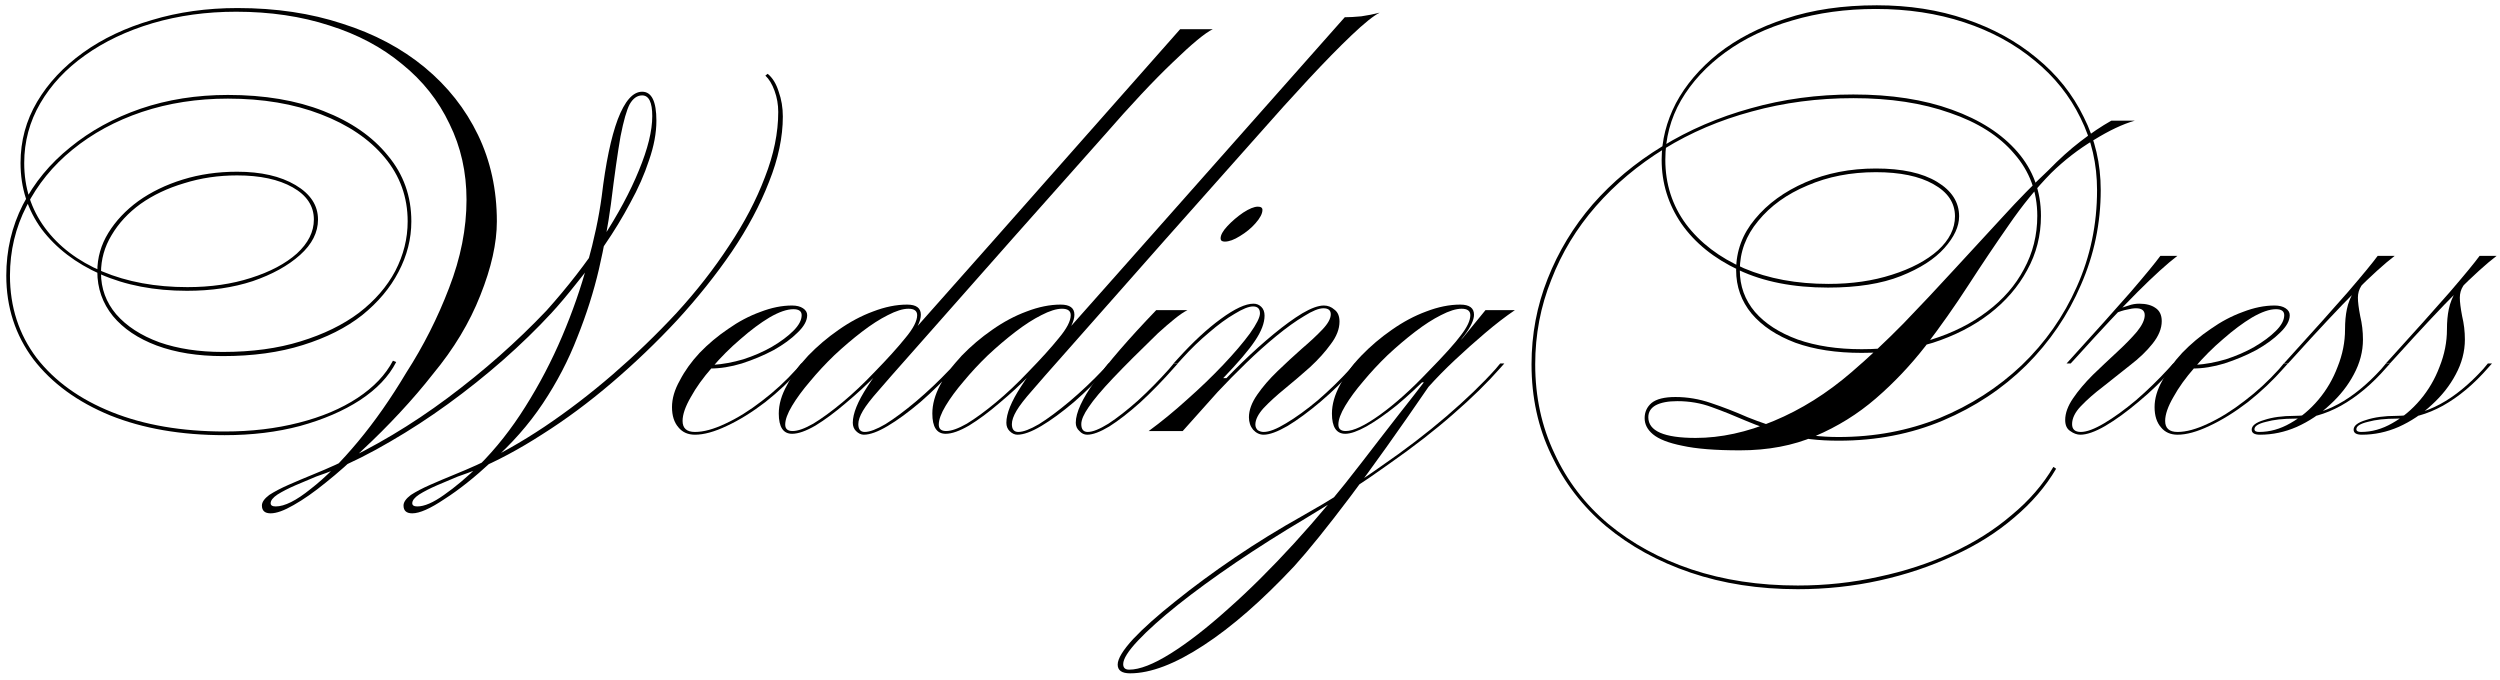 <svg width="261" height="71" viewBox="0 0 261 71" fill="none" xmlns="http://www.w3.org/2000/svg">
<path d="M51.296 48.216C49.536 49.848 47.904 51.144 46.4 52.104C44.928 53.096 43.808 53.592 43.04 53.592C42.432 53.592 42.128 53.32 42.128 52.776C42.128 52.424 42.384 52.056 42.896 51.672C43.44 51.32 44.112 50.968 44.912 50.616C45.712 50.264 46.544 49.912 47.408 49.56C48.272 49.208 49.056 48.872 49.76 48.552C52.064 47.496 54.416 46.168 56.816 44.568C59.248 42.936 61.632 41.112 63.968 39.096C66.336 37.048 68.56 34.904 70.64 32.664C72.72 30.392 74.544 28.056 76.112 25.656C77.712 23.256 78.96 20.872 79.856 18.504C80.784 16.136 81.248 13.864 81.248 11.688C81.248 10.92 81.12 10.184 80.864 9.48C80.608 8.776 80.288 8.248 79.904 7.896L80.144 7.704C80.656 8.12 81.04 8.744 81.296 9.576C81.584 10.376 81.728 11.24 81.728 12.168C81.728 14.312 81.248 16.584 80.288 18.984C79.36 21.384 78.064 23.816 76.4 26.28C74.736 28.712 72.832 31.096 70.688 33.432C68.544 35.736 66.272 37.912 63.872 39.96C61.472 42.008 59.056 43.8 56.624 45.336C54.192 46.904 51.856 48.152 49.616 49.08C49.136 49.272 48.528 49.496 47.792 49.752C47.088 50.04 46.368 50.344 45.632 50.664C44.896 50.984 44.272 51.304 43.76 51.624C43.28 51.944 43.04 52.248 43.04 52.536C43.04 52.76 43.216 52.872 43.568 52.872C44.304 52.872 45.232 52.472 46.352 51.672C47.504 50.872 48.72 49.848 50 48.6C51.792 46.808 53.408 44.76 54.848 42.456C56.32 40.12 57.6 37.672 58.688 35.112C59.776 32.552 60.656 30.024 61.328 27.528C62.032 25 62.528 22.664 62.816 20.52C63.232 17.032 63.792 14.344 64.496 12.456C65.232 10.536 66.08 9.576 67.04 9.576C68.032 9.576 68.528 10.584 68.528 12.6C68.528 13.88 68.272 15.256 67.76 16.728C67.28 18.2 66.624 19.688 65.792 21.192C64.992 22.696 64.096 24.168 63.104 25.608C62.144 27.048 61.168 28.376 60.176 29.592C59.216 30.808 58.352 31.832 57.584 32.664C56.048 34.328 54.352 35.976 52.496 37.608C50.672 39.208 48.768 40.728 46.784 42.168C44.8 43.608 42.784 44.92 40.736 46.104C38.72 47.288 36.752 48.28 34.832 49.08C34.352 49.272 33.744 49.496 33.008 49.752C32.304 50.04 31.584 50.344 30.848 50.664C30.112 50.984 29.488 51.304 28.976 51.624C28.496 51.944 28.256 52.248 28.256 52.536C28.256 52.76 28.432 52.872 28.784 52.872C29.712 52.872 30.928 52.264 32.432 51.048C33.968 49.864 35.616 48.216 37.376 46.104C39.136 43.992 40.816 41.592 42.416 38.904C44.208 36.12 45.696 33.176 46.88 30.072C48.096 26.936 48.704 23.864 48.704 20.856C48.704 17.976 48.112 15.336 46.928 12.936C45.776 10.504 44.128 8.424 41.984 6.696C39.872 4.936 37.344 3.592 34.4 2.664C31.456 1.704 28.208 1.224 24.656 1.224C21.552 1.224 18.64 1.624 15.92 2.424C13.232 3.224 10.88 4.344 8.864 5.784C6.88 7.192 5.328 8.856 4.208 10.776C3.088 12.696 2.528 14.776 2.528 17.016C2.528 19.576 3.248 21.832 4.688 23.784C6.128 25.736 8.128 27.256 10.688 28.344C13.28 29.432 16.24 29.976 19.568 29.976C22 29.976 24.208 29.656 26.192 29.016C28.208 28.376 29.808 27.528 30.992 26.472C32.176 25.384 32.768 24.2 32.768 22.92C32.768 21.512 32.032 20.392 30.56 19.56C29.088 18.728 27.152 18.312 24.752 18.312C22.8 18.312 20.96 18.584 19.232 19.128C17.504 19.64 15.984 20.36 14.672 21.288C13.392 22.216 12.384 23.304 11.648 24.552C10.912 25.768 10.544 27.08 10.544 28.488C10.544 30.12 11.072 31.56 12.128 32.808C13.216 34.056 14.72 35.032 16.64 35.736C18.56 36.408 20.768 36.744 23.264 36.744C26.304 36.744 29.008 36.376 31.376 35.64C33.776 34.904 35.808 33.912 37.472 32.664C39.136 31.384 40.4 29.928 41.264 28.296C42.128 26.632 42.56 24.904 42.56 23.112C42.56 20.584 41.76 18.36 40.16 16.44C38.56 14.52 36.336 13.016 33.488 11.928C30.672 10.84 27.44 10.296 23.792 10.296C20.592 10.296 17.6 10.76 14.816 11.688C12.064 12.616 9.648 13.928 7.568 15.624C5.52 17.288 3.92 19.256 2.768 21.528C1.616 23.768 1.04 26.184 1.04 28.776C1.04 32.04 1.968 34.904 3.824 37.368C5.712 39.8 8.336 41.688 11.696 43.032C15.056 44.376 18.976 45.048 23.456 45.048C26.24 45.048 28.816 44.744 31.184 44.136C33.584 43.528 35.632 42.664 37.328 41.544C39.024 40.424 40.256 39.128 41.024 37.656L41.36 37.8C40.592 39.304 39.328 40.632 37.568 41.784C35.84 42.904 33.76 43.8 31.328 44.472C28.928 45.112 26.304 45.432 23.456 45.432C18.912 45.432 14.928 44.744 11.504 43.368C8.08 41.96 5.408 40.008 3.488 37.512C1.6 34.984 0.656 32.072 0.656 28.776C0.656 26.12 1.232 23.656 2.384 21.384C3.568 19.08 5.216 17.08 7.328 15.384C9.44 13.656 11.888 12.312 14.672 11.352C17.488 10.392 20.528 9.912 23.792 9.912C27.6 9.912 30.928 10.472 33.776 11.592C36.656 12.712 38.896 14.264 40.496 16.248C42.128 18.2 42.944 20.488 42.944 23.112C42.944 24.936 42.496 26.696 41.6 28.392C40.736 30.056 39.472 31.56 37.808 32.904C36.144 34.216 34.08 35.256 31.616 36.024C29.184 36.792 26.4 37.176 23.264 37.176C20.64 37.176 18.336 36.808 16.352 36.072C14.4 35.336 12.88 34.312 11.792 33C10.704 31.656 10.16 30.104 10.16 28.344C10.16 26.904 10.544 25.56 11.312 24.312C12.08 23.064 13.12 21.96 14.432 21C15.776 20.04 17.328 19.288 19.088 18.744C20.848 18.2 22.736 17.928 24.752 17.928C27.248 17.928 29.28 18.392 30.848 19.32C32.416 20.248 33.2 21.448 33.2 22.92C33.2 24.264 32.576 25.496 31.328 26.616C30.08 27.736 28.432 28.648 26.384 29.352C24.336 30.024 22.048 30.36 19.52 30.36C16.128 30.36 13.12 29.784 10.496 28.632C7.904 27.48 5.856 25.912 4.352 23.928C2.88 21.912 2.144 19.608 2.144 17.016C2.144 14.712 2.72 12.584 3.872 10.632C5.024 8.68 6.624 6.968 8.672 5.496C10.72 4.024 13.12 2.888 15.872 2.088C18.624 1.256 21.6 0.84 24.8 0.84C28.8 0.84 32.448 1.384 35.744 2.472C39.072 3.528 41.936 5.048 44.336 7.032C46.736 9.016 48.592 11.368 49.904 14.088C51.216 16.808 51.872 19.816 51.872 23.112C51.872 25.384 51.296 27.96 50.144 30.84C49.024 33.688 47.376 36.424 45.2 39.048C44.176 40.36 43.024 41.704 41.744 43.08C40.496 44.424 39.2 45.72 37.856 46.968C36.544 48.248 35.264 49.384 34.016 50.376C32.8 51.368 31.68 52.152 30.656 52.728C29.664 53.304 28.864 53.592 28.256 53.592C27.648 53.592 27.344 53.32 27.344 52.776C27.344 52.424 27.6 52.056 28.112 51.672C28.656 51.32 29.328 50.968 30.128 50.616C30.928 50.264 31.76 49.912 32.624 49.56C33.488 49.208 34.272 48.872 34.976 48.552C39.04 46.696 42.96 44.36 46.736 41.544C50.512 38.728 53.952 35.688 57.056 32.424C59.264 29.96 61.2 27.464 62.864 24.936C64.528 22.376 65.808 19.992 66.704 17.784C67.632 15.544 68.096 13.656 68.096 12.12C68.096 10.68 67.744 9.96 67.04 9.96C66.528 9.96 66.096 10.264 65.744 10.872C65.424 11.48 65.104 12.6 64.784 14.232C64.496 15.864 64.16 18.232 63.776 21.336C63.488 23.48 63.072 25.736 62.528 28.104C61.984 30.44 61.232 32.808 60.272 35.208C59.344 37.608 58.144 39.912 56.672 42.12C55.2 44.328 53.408 46.36 51.296 48.216Z" fill="black"/>
<path d="M72.557 45.096C73.453 45.096 74.509 44.808 75.725 44.232C76.973 43.656 78.237 42.872 79.517 41.88C80.829 40.888 82.045 39.768 83.165 38.52L83.645 37.944H84.077L83.693 38.376C82.541 39.688 81.277 40.888 79.901 41.976C78.525 43.032 77.181 43.864 75.869 44.472C74.589 45.08 73.485 45.384 72.557 45.384C71.821 45.384 71.245 45.128 70.829 44.616C70.381 44.104 70.157 43.4 70.157 42.504C70.157 41.608 70.429 40.68 70.973 39.72C71.485 38.728 72.173 37.768 73.037 36.84C73.933 35.912 74.925 35.08 76.013 34.344C77.101 33.576 78.221 32.984 79.373 32.568C80.525 32.12 81.629 31.896 82.685 31.896C83.165 31.896 83.549 31.992 83.837 32.184C84.125 32.376 84.269 32.616 84.269 32.904C84.269 33.48 83.933 34.088 83.261 34.728C82.621 35.368 81.789 35.976 80.765 36.552C79.741 37.096 78.637 37.56 77.453 37.944C76.301 38.296 75.197 38.472 74.141 38.472L74.477 38.088C75.469 38.024 76.509 37.832 77.597 37.512C78.685 37.16 79.677 36.728 80.573 36.216C81.501 35.672 82.253 35.112 82.829 34.536C83.405 33.96 83.693 33.416 83.693 32.904C83.693 32.488 83.405 32.28 82.829 32.28C82.157 32.28 81.325 32.568 80.333 33.144C79.373 33.72 78.365 34.472 77.309 35.4C76.253 36.296 75.261 37.288 74.333 38.376C73.405 39.432 72.669 40.456 72.125 41.448C71.549 42.44 71.261 43.272 71.261 43.944C71.261 44.712 71.693 45.096 72.557 45.096Z" fill="black"/>
<path d="M105.688 24.936H103.864L123.208 3.048H126.616C125.816 3.432 124.424 4.584 122.44 6.504C120.456 8.392 118.056 10.952 115.24 14.184L105.688 24.936ZM82.696 45.288C81.768 45.288 81.304 44.584 81.304 43.176C81.304 42.216 81.592 41.224 82.168 40.2C82.712 39.144 83.448 38.12 84.376 37.128C85.336 36.136 86.392 35.24 87.544 34.44C88.728 33.608 89.928 32.968 91.144 32.52C92.392 32.04 93.576 31.8 94.696 31.8C95.656 31.8 96.136 32.152 96.136 32.856C96.136 33.528 95.704 34.392 94.84 35.448C93.976 36.472 92.888 37.672 91.576 39.048C90.552 40.104 89.464 41.112 88.312 42.072C87.192 43.032 86.136 43.816 85.144 44.424C84.152 45 83.336 45.288 82.696 45.288ZM82.744 45C83.288 45 84.008 44.744 84.904 44.232C85.8 43.688 86.808 42.952 87.928 42.024C89.048 41.096 90.184 40.024 91.336 38.808C92.648 37.464 93.704 36.296 94.504 35.304C95.336 34.312 95.752 33.512 95.752 32.904C95.752 32.456 95.448 32.232 94.84 32.232C94.264 32.232 93.544 32.456 92.68 32.904C91.848 33.32 90.952 33.896 89.992 34.632C89.032 35.368 88.072 36.184 87.112 37.08C86.184 37.976 85.336 38.888 84.568 39.816C83.8 40.712 83.176 41.56 82.696 42.36C82.216 43.16 81.976 43.816 81.976 44.328C81.976 44.776 82.232 45 82.744 45ZM94.792 37.272C93.512 38.712 92.488 39.88 91.72 40.776C90.952 41.64 90.408 42.344 90.088 42.888C89.768 43.432 89.608 43.896 89.608 44.28C89.608 44.824 89.832 45.096 90.28 45.096C90.792 45.096 91.512 44.824 92.44 44.28C93.368 43.704 94.424 42.92 95.608 41.928C96.824 40.904 98.024 39.768 99.208 38.52L99.688 37.944H100.12L99.736 38.376C98.552 39.688 97.336 40.888 96.088 41.976C94.84 43.032 93.704 43.864 92.68 44.472C91.656 45.08 90.824 45.384 90.184 45.384C89.896 45.384 89.624 45.256 89.368 45C89.144 44.776 89.032 44.488 89.032 44.136C89.032 43.176 89.544 41.912 90.568 40.344C91.592 38.744 93.016 37 94.84 35.112L103.864 24.936H105.688L94.792 37.272ZM98.728 45.288C97.8 45.288 97.336 44.584 97.336 43.176C97.336 42.216 97.608 41.224 98.152 40.2C98.728 39.144 99.48 38.12 100.408 37.128C101.368 36.136 102.424 35.24 103.576 34.44C104.76 33.608 105.96 32.968 107.176 32.52C108.424 32.04 109.608 31.8 110.728 31.8C111.688 31.8 112.168 32.152 112.168 32.856C112.168 33.528 111.736 34.392 110.872 35.448C110.008 36.472 108.92 37.672 107.608 39.048C106.584 40.104 105.496 41.112 104.344 42.072C103.224 43.032 102.168 43.816 101.176 44.424C100.184 45 99.368 45.288 98.728 45.288ZM98.776 45C99.32 45 100.04 44.744 100.936 44.232C101.832 43.688 102.84 42.952 103.96 42.024C105.08 41.096 106.216 40.024 107.368 38.808C108.68 37.464 109.736 36.296 110.536 35.304C111.368 34.312 111.784 33.512 111.784 32.904C111.784 32.456 111.48 32.232 110.872 32.232C110.296 32.232 109.576 32.456 108.712 32.904C107.88 33.32 106.984 33.896 106.024 34.632C105.064 35.368 104.104 36.184 103.144 37.08C102.216 37.976 101.368 38.888 100.6 39.816C99.832 40.712 99.208 41.56 98.728 42.36C98.248 43.16 98.008 43.816 98.008 44.328C98.008 44.776 98.264 45 98.776 45ZM110.824 37.272C109.544 38.712 108.52 39.88 107.752 40.776C106.984 41.64 106.44 42.344 106.12 42.888C105.8 43.432 105.64 43.896 105.64 44.28C105.64 44.824 105.864 45.096 106.312 45.096C106.824 45.096 107.544 44.824 108.472 44.28C109.4 43.704 110.456 42.92 111.64 41.928C112.856 40.904 114.056 39.768 115.24 38.52L115.72 37.944H116.152L115.768 38.376C114.584 39.688 113.368 40.888 112.12 41.976C110.872 43.032 109.736 43.864 108.712 44.472C107.688 45.08 106.856 45.384 106.216 45.384C105.928 45.384 105.656 45.256 105.4 45C105.176 44.776 105.064 44.488 105.064 44.136C105.064 43.176 105.576 41.912 106.6 40.344C107.624 38.744 109.048 37 110.872 35.112L119.896 24.936H121.72L110.824 37.272ZM131.272 14.184L121.72 24.936H119.896L140.392 1.8C140.872 1.8 141.448 1.768 142.12 1.704C142.792 1.608 143.432 1.48 144.04 1.32C143.4 1.64 142.424 2.424 141.112 3.672C139.8 4.92 138.296 6.456 136.6 8.28C134.904 10.104 133.128 12.072 131.272 14.184Z" fill="black"/>
<path d="M113.511 45.384C113.191 45.384 112.919 45.256 112.695 45C112.439 44.776 112.311 44.488 112.311 44.136C112.311 43.08 112.983 41.624 114.327 39.768C115.639 37.912 117.767 35.448 120.711 32.376H123.975C123.591 32.568 123.143 32.872 122.631 33.288C122.151 33.672 121.575 34.168 120.903 34.776C118.951 36.664 117.383 38.232 116.199 39.48C115.015 40.728 114.167 41.736 113.655 42.504C113.143 43.24 112.887 43.832 112.887 44.28C112.887 44.824 113.111 45.096 113.559 45.096C114.071 45.096 114.791 44.808 115.719 44.232C116.647 43.624 117.671 42.824 118.791 41.832C119.911 40.808 120.999 39.704 122.055 38.52L122.535 37.944H122.967L122.583 38.376C121.399 39.72 120.215 40.936 119.031 42.024C117.847 43.08 116.775 43.912 115.815 44.52C114.855 45.096 114.087 45.384 113.511 45.384ZM131.319 21.576C131.639 21.576 131.799 21.688 131.799 21.912C131.799 22.296 131.559 22.76 131.079 23.304C130.631 23.816 130.087 24.264 129.447 24.648C128.839 25.032 128.311 25.224 127.863 25.224C127.575 25.224 127.431 25.112 127.431 24.888C127.431 24.536 127.671 24.104 128.151 23.592C128.631 23.08 129.175 22.616 129.783 22.2C130.423 21.784 130.935 21.576 131.319 21.576Z" fill="black"/>
<path d="M122.948 37.944H122.516L122.996 37.416C124.564 35.688 126.052 34.312 127.46 33.288C128.9 32.232 130.036 31.704 130.868 31.704C131.188 31.704 131.46 31.816 131.684 32.04C131.908 32.264 132.02 32.568 132.02 32.952C132.02 33.72 131.684 34.6 131.012 35.592C130.372 36.552 129.268 37.848 127.7 39.48H128.228L127.124 40.92L123.476 45H119.924C121.236 44.04 122.564 42.952 123.908 41.736C125.284 40.52 126.548 39.304 127.7 38.088C128.852 36.872 129.78 35.784 130.484 34.824C131.188 33.832 131.54 33.128 131.54 32.712C131.54 32.232 131.3 31.992 130.82 31.992C130.372 31.992 129.732 32.248 128.9 32.76C128.068 33.24 127.172 33.896 126.212 34.728C125.252 35.528 124.324 36.424 123.428 37.416L122.948 37.944ZM131.924 45.384C131.508 45.384 131.14 45.208 130.82 44.856C130.532 44.504 130.388 44.072 130.388 43.56C130.388 42.824 130.676 42.04 131.252 41.208C131.828 40.376 132.532 39.56 133.364 38.76C134.228 37.928 135.076 37.144 135.908 36.408C136.772 35.672 137.492 35 138.068 34.392C138.644 33.784 138.932 33.256 138.932 32.808C138.932 32.392 138.676 32.184 138.164 32.184C137.684 32.184 137.012 32.456 136.148 33C135.284 33.512 134.324 34.2 133.268 35.064C132.212 35.928 131.156 36.872 130.1 37.896C129.044 38.92 128.052 39.928 127.124 40.92H126.692C127.62 39.896 128.628 38.856 129.716 37.8C130.804 36.744 131.892 35.768 132.98 34.872C134.068 33.976 135.06 33.256 135.956 32.712C136.884 32.168 137.636 31.896 138.212 31.896C138.628 31.896 138.996 32.04 139.316 32.328C139.668 32.584 139.844 33 139.844 33.576C139.844 34.344 139.54 35.128 138.932 35.928C138.356 36.728 137.636 37.528 136.772 38.328C135.908 39.096 135.028 39.848 134.132 40.584C133.268 41.288 132.532 41.96 131.924 42.6C131.348 43.24 131.06 43.816 131.06 44.328C131.06 44.552 131.14 44.744 131.3 44.904C131.492 45.032 131.7 45.096 131.924 45.096C132.5 45.096 133.284 44.792 134.276 44.184C135.3 43.576 136.404 42.776 137.588 41.784C138.772 40.76 139.892 39.672 140.948 38.52L141.428 37.944H141.86L141.476 38.376C140.324 39.688 139.124 40.872 137.876 41.928C136.628 42.984 135.476 43.832 134.42 44.472C133.364 45.08 132.532 45.384 131.924 45.384Z" fill="black"/>
<path d="M140.446 45.288C139.518 45.288 139.054 44.584 139.054 43.176C139.054 42.216 139.342 41.208 139.918 40.152C140.462 39.096 141.198 38.088 142.126 37.128C143.086 36.136 144.142 35.24 145.294 34.44C146.478 33.608 147.678 32.968 148.894 32.52C150.142 32.04 151.326 31.8 152.446 31.8C153.406 31.8 153.886 32.152 153.886 32.856C153.886 33.4 153.55 34.12 152.878 35.016C152.238 35.88 151.054 37.224 149.326 39.048C148.142 40.264 146.974 41.352 145.822 42.312C144.67 43.24 143.614 43.976 142.654 44.52C141.726 45.032 140.99 45.288 140.446 45.288ZM140.494 45C141.294 45 142.478 44.44 144.046 43.32C145.646 42.168 147.326 40.664 149.086 38.808C150.782 37.08 151.934 35.8 152.542 34.968C153.182 34.136 153.502 33.448 153.502 32.904C153.502 32.456 153.198 32.232 152.59 32.232C152.014 32.232 151.294 32.456 150.43 32.904C149.598 33.32 148.702 33.896 147.742 34.632C146.782 35.368 145.822 36.184 144.862 37.08C143.934 37.976 143.086 38.888 142.318 39.816C141.55 40.712 140.926 41.56 140.446 42.36C139.966 43.16 139.726 43.816 139.726 44.328C139.726 44.776 139.982 45 140.494 45ZM156.67 38.376C155.294 39.944 153.646 41.56 151.726 43.224C149.838 44.888 147.614 46.616 145.054 48.408C142.526 50.232 139.582 52.152 136.222 54.168C133.694 55.672 131.294 57.192 129.022 58.728C126.718 60.296 124.702 61.768 122.974 63.144C121.214 64.552 119.822 65.8 118.798 66.888C117.774 67.976 117.262 68.792 117.262 69.336C117.262 69.72 117.47 69.912 117.886 69.912C118.974 69.912 120.414 69.352 122.206 68.232C123.998 67.112 125.998 65.56 128.206 63.576C130.414 61.624 132.718 59.336 135.118 56.712C137.518 54.088 139.87 51.272 142.174 48.264C142.75 47.528 143.342 46.76 143.95 45.96C144.558 45.16 145.278 44.232 146.11 43.176C146.974 42.088 147.982 40.792 149.134 39.288L149.278 39.912H148.174L152.734 35.256L155.086 32.376H158.158C157.166 33.048 156.126 33.848 155.038 34.776C153.982 35.672 152.942 36.6 151.918 37.56C150.894 38.52 149.966 39.464 149.134 40.392C145.998 44.968 143.262 48.808 140.926 51.912C138.558 55.048 136.622 57.448 135.118 59.112C131.758 62.696 128.606 65.448 125.662 67.368C122.686 69.32 120.126 70.296 117.982 70.296C117.118 70.296 116.686 69.992 116.686 69.384C116.686 68.776 117.23 67.88 118.318 66.696C119.406 65.544 120.878 64.232 122.734 62.76C124.558 61.288 126.622 59.768 128.926 58.2C131.198 56.664 133.534 55.224 135.934 53.88C138.846 52.248 141.566 50.536 144.094 48.744C146.654 46.984 148.958 45.224 151.006 43.464C153.054 41.704 154.766 40.056 156.142 38.52L156.622 37.944H157.054L156.67 38.376Z" fill="black"/>
<path d="M195.844 17.592C198.564 17.592 200.692 18.056 202.228 18.984C203.764 19.912 204.532 21.112 204.532 22.584C204.532 23.64 204.02 24.744 202.996 25.896C201.972 27.048 200.452 28.024 198.436 28.824C196.42 29.624 193.892 30.024 190.852 30.024C187.236 30.024 184.132 29.416 181.54 28.2C178.948 26.984 176.948 25.368 175.54 23.352C174.164 21.336 173.476 19.112 173.476 16.68C173.476 14.664 173.972 12.696 174.964 10.776C175.988 8.856 177.46 7.128 179.38 5.592C181.332 4.056 183.684 2.84 186.436 1.944C189.22 1.016 192.388 0.552 195.94 0.552C199.3 0.552 202.388 1.032 205.204 1.992C208.052 2.952 210.532 4.312 212.644 6.072C214.756 7.8 216.388 9.848 217.54 12.216C218.724 14.552 219.316 17.096 219.316 19.848C219.316 23.304 218.628 26.6 217.252 29.736C215.908 32.872 214.004 35.672 211.54 38.136C209.076 40.568 206.18 42.488 202.852 43.896C199.524 45.304 195.892 46.008 191.956 46.008C189.876 46.008 188.068 45.8 186.532 45.384C184.996 44.968 183.588 44.488 182.308 43.944C181.06 43.4 179.86 42.92 178.708 42.504C177.588 42.088 176.388 41.88 175.108 41.88C174.148 41.88 173.396 42.024 172.852 42.312C172.34 42.6 172.084 43.016 172.084 43.56C172.084 45 173.732 45.72 177.028 45.72C179.652 45.72 182.372 45.128 185.188 43.944C188.036 42.76 190.74 41.064 193.3 38.856C195.124 37.288 196.932 35.592 198.724 33.768C200.516 31.912 202.276 30.04 204.004 28.152C205.764 26.232 207.46 24.392 209.092 22.632C210.724 20.84 212.308 19.224 213.844 17.784C214.996 16.6 216.116 15.592 217.204 14.76C218.324 13.896 219.396 13.176 220.42 12.6H222.868C221.62 12.952 220.196 13.624 218.596 14.616C216.996 15.576 215.508 16.728 214.132 18.072C212.596 19.64 211.124 21.448 209.716 23.496C208.308 25.512 206.9 27.608 205.492 29.784C204.084 31.96 202.596 34.072 201.028 36.12C199.46 38.136 197.732 39.96 195.844 41.592C193.956 43.224 191.844 44.536 189.508 45.528C187.204 46.52 184.58 47.016 181.636 47.016C179.076 47.016 177.076 46.856 175.636 46.536C174.196 46.248 173.172 45.848 172.564 45.336C171.988 44.856 171.7 44.296 171.7 43.656C171.7 43.016 171.94 42.488 172.42 42.072C172.932 41.656 173.764 41.448 174.916 41.448C176.164 41.448 177.396 41.656 178.612 42.072C179.86 42.488 181.14 42.984 182.452 43.56C183.796 44.104 185.236 44.584 186.772 45C188.34 45.416 190.068 45.624 191.956 45.624C195.7 45.624 199.204 44.968 202.468 43.656C205.732 42.312 208.596 40.472 211.06 38.136C213.524 35.768 215.444 33.032 216.82 29.928C218.228 26.792 218.932 23.432 218.932 19.848C218.932 17.128 218.356 14.616 217.204 12.312C216.084 10.008 214.484 8.008 212.404 6.312C210.324 4.584 207.876 3.256 205.06 2.328C202.244 1.4 199.172 0.936 195.844 0.936C192.708 0.936 189.796 1.336 187.108 2.136C184.452 2.904 182.132 4.008 180.148 5.448C178.164 6.888 176.612 8.568 175.492 10.488C174.404 12.376 173.86 14.44 173.86 16.68C173.86 19.208 174.58 21.448 176.02 23.4C177.492 25.352 179.508 26.888 182.068 28.008C184.628 29.096 187.572 29.64 190.9 29.64C193.332 29.64 195.54 29.32 197.524 28.68C199.54 28.04 201.14 27.192 202.324 26.136C203.508 25.048 204.1 23.864 204.1 22.584C204.1 21.176 203.348 20.056 201.844 19.224C200.372 18.392 198.372 17.976 195.844 17.976C193.22 17.976 190.836 18.44 188.692 19.368C186.548 20.264 184.836 21.496 183.556 23.064C182.276 24.6 181.636 26.312 181.636 28.2C181.636 29.864 182.164 31.32 183.22 32.568C184.276 33.784 185.764 34.744 187.684 35.448C189.604 36.12 191.828 36.456 194.356 36.456C196.98 36.456 199.412 36.12 201.652 35.448C203.892 34.744 205.828 33.768 207.46 32.52C209.124 31.272 210.404 29.8 211.3 28.104C212.228 26.408 212.692 24.552 212.692 22.536C212.692 20.04 211.892 17.88 210.292 16.056C208.724 14.2 206.484 12.776 203.572 11.784C200.692 10.76 197.332 10.248 193.492 10.248C189.78 10.248 186.244 10.712 182.884 11.64C179.556 12.536 176.516 13.832 173.764 15.528C171.012 17.224 168.628 19.224 166.612 21.528C164.596 23.832 163.044 26.392 161.956 29.208C160.836 31.992 160.276 34.936 160.276 38.04C160.276 41.432 160.948 44.536 162.292 47.352C163.604 50.2 165.476 52.648 167.908 54.696C170.372 56.744 173.268 58.328 176.596 59.448C179.956 60.568 183.652 61.128 187.684 61.128C190.596 61.128 193.412 60.824 196.132 60.216C198.852 59.64 201.396 58.808 203.764 57.72C206.132 56.632 208.212 55.32 210.004 53.784C211.828 52.28 213.284 50.6 214.372 48.744L214.66 48.936C213.572 50.792 212.116 52.488 210.292 54.024C208.468 55.592 206.356 56.92 203.956 58.008C201.556 59.128 198.98 59.992 196.228 60.6C193.476 61.208 190.628 61.512 187.684 61.512C183.62 61.512 179.892 60.936 176.5 59.784C173.108 58.632 170.164 57.016 167.668 54.936C165.204 52.856 163.3 50.376 161.956 47.496C160.58 44.648 159.892 41.496 159.892 38.04C159.892 34.904 160.452 31.928 161.572 29.112C162.692 26.264 164.26 23.672 166.276 21.336C168.324 19 170.74 16.984 173.524 15.288C176.34 13.56 179.428 12.232 182.788 11.304C186.18 10.344 189.748 9.864 193.492 9.864C197.428 9.864 200.852 10.392 203.764 11.448C206.708 12.504 208.996 13.976 210.628 15.864C212.26 17.752 213.076 19.976 213.076 22.536C213.076 24.584 212.596 26.472 211.636 28.2C210.708 29.928 209.396 31.448 207.7 32.76C206.036 34.04 204.068 35.048 201.796 35.784C199.524 36.488 197.044 36.84 194.356 36.84C191.7 36.84 189.396 36.488 187.444 35.784C185.492 35.048 183.972 34.04 182.884 32.76C181.796 31.448 181.252 29.928 181.252 28.2C181.252 26.216 181.908 24.44 183.22 22.872C184.532 21.272 186.292 19.992 188.5 19.032C190.708 18.072 193.156 17.592 195.844 17.592Z" fill="black"/>
<path d="M216.182 37.944H215.75L216.23 37.416C218.79 34.6 220.854 32.296 222.422 30.504C223.99 28.68 225.03 27.416 225.542 26.712H227.318C226.23 27.544 224.854 28.792 223.19 30.456C221.558 32.088 219.398 34.392 216.71 37.368L216.182 37.944ZM217.238 45.096C217.846 45.096 218.662 44.792 219.686 44.184C220.71 43.576 221.814 42.776 222.998 41.784C224.182 40.76 225.302 39.672 226.358 38.52L226.886 37.944H227.27L226.934 38.376C225.782 39.688 224.566 40.872 223.286 41.928C222.038 42.984 220.87 43.832 219.782 44.472C218.726 45.08 217.862 45.384 217.19 45.384C216.838 45.384 216.486 45.256 216.134 45C215.782 44.776 215.606 44.392 215.606 43.848C215.606 43.144 215.878 42.392 216.422 41.592C216.966 40.792 217.654 39.976 218.486 39.144C219.35 38.312 220.198 37.512 221.03 36.744C221.862 35.976 222.55 35.272 223.094 34.632C223.638 33.96 223.91 33.384 223.91 32.904C223.91 32.424 223.606 32.184 222.998 32.184C222.742 32.184 222.422 32.232 222.038 32.328C221.686 32.392 221.286 32.52 220.838 32.712L221.174 32.28C221.526 32.12 221.878 31.992 222.23 31.896C222.582 31.768 222.95 31.704 223.334 31.704C224.038 31.704 224.598 31.848 225.014 32.136C225.462 32.424 225.686 32.888 225.686 33.528C225.686 34.296 225.366 35.08 224.726 35.88C224.118 36.648 223.334 37.4 222.374 38.136C221.446 38.872 220.518 39.608 219.59 40.344C218.662 41.048 217.878 41.736 217.238 42.408C216.63 43.048 216.326 43.672 216.326 44.28C216.326 44.824 216.63 45.096 217.238 45.096Z" fill="black"/>
<path d="M227.338 45.096C228.234 45.096 229.29 44.808 230.506 44.232C231.754 43.656 233.018 42.872 234.298 41.88C235.61 40.888 236.826 39.768 237.946 38.52L238.426 37.944H238.858L238.474 38.376C237.322 39.688 236.058 40.888 234.682 41.976C233.306 43.032 231.962 43.864 230.65 44.472C229.37 45.08 228.266 45.384 227.338 45.384C226.602 45.384 226.026 45.128 225.61 44.616C225.162 44.104 224.938 43.4 224.938 42.504C224.938 41.608 225.21 40.68 225.754 39.72C226.266 38.728 226.954 37.768 227.818 36.84C228.714 35.912 229.706 35.08 230.794 34.344C231.882 33.576 233.002 32.984 234.154 32.568C235.306 32.12 236.41 31.896 237.466 31.896C237.946 31.896 238.33 31.992 238.618 32.184C238.906 32.376 239.05 32.616 239.05 32.904C239.05 33.48 238.714 34.088 238.042 34.728C237.402 35.368 236.57 35.976 235.546 36.552C234.522 37.096 233.418 37.56 232.234 37.944C231.082 38.296 229.978 38.472 228.922 38.472L229.258 38.088C230.25 38.024 231.29 37.832 232.378 37.512C233.466 37.16 234.458 36.728 235.354 36.216C236.282 35.672 237.034 35.112 237.61 34.536C238.186 33.96 238.474 33.416 238.474 32.904C238.474 32.488 238.186 32.28 237.61 32.28C236.938 32.28 236.106 32.568 235.114 33.144C234.154 33.72 233.146 34.472 232.09 35.4C231.034 36.296 230.042 37.288 229.114 38.376C228.186 39.432 227.45 40.456 226.906 41.448C226.33 42.44 226.042 43.272 226.042 43.944C226.042 44.712 226.474 45.096 227.338 45.096Z" fill="black"/>
<path d="M238.87 37.944H238.438L238.917 37.416C241.477 34.6 243.541 32.296 245.109 30.504C246.677 28.68 247.718 27.416 248.23 26.712H250.005C248.917 27.544 247.542 28.792 245.878 30.456C244.246 32.088 242.086 34.392 239.398 37.368L238.87 37.944ZM249.141 38.376C247.637 40.104 246.053 41.432 244.389 42.36C242.757 43.256 241.157 43.704 239.589 43.704C238.373 43.704 237.366 43.816 236.566 44.04C235.766 44.232 235.365 44.488 235.365 44.808C235.365 45 235.526 45.096 235.846 45.096C236.966 45.096 238.053 44.792 239.109 44.184C240.197 43.576 241.174 42.76 242.038 41.736C242.902 40.712 243.573 39.56 244.053 38.28C244.565 37 244.822 35.704 244.822 34.392C244.822 33.592 244.886 32.888 245.014 32.28C245.142 31.64 245.397 31 245.781 30.36C246.197 29.688 246.838 28.904 247.702 28.008L249.958 26.712C248.998 27.448 248.23 28.072 247.654 28.584C247.11 29.064 246.725 29.496 246.501 29.88C246.277 30.232 246.165 30.632 246.165 31.08C246.165 31.528 246.246 32.168 246.406 33C246.598 33.8 246.693 34.616 246.693 35.448C246.693 36.696 246.374 37.912 245.734 39.096C245.126 40.248 244.294 41.304 243.238 42.264C242.214 43.224 241.061 43.992 239.781 44.568C238.533 45.112 237.253 45.384 235.941 45.384C235.365 45.384 235.077 45.208 235.077 44.856C235.077 44.44 235.51 44.104 236.374 43.848C237.238 43.56 238.294 43.416 239.542 43.416C242.614 43.416 245.637 41.784 248.613 38.52L249.094 37.944H249.525L249.141 38.376Z" fill="black"/>
<path d="M249.51 37.944H249.078L249.558 37.416C252.118 34.6 254.182 32.296 255.75 30.504C257.318 28.68 258.358 27.416 258.87 26.712H260.646C259.558 27.544 258.182 28.792 256.518 30.456C254.886 32.088 252.726 34.392 250.038 37.368L249.51 37.944ZM259.782 38.376C258.278 40.104 256.694 41.432 255.03 42.36C253.398 43.256 251.798 43.704 250.23 43.704C249.014 43.704 248.006 43.816 247.206 44.04C246.406 44.232 246.006 44.488 246.006 44.808C246.006 45 246.166 45.096 246.486 45.096C247.606 45.096 248.694 44.792 249.75 44.184C250.838 43.576 251.814 42.76 252.678 41.736C253.542 40.712 254.214 39.56 254.694 38.28C255.206 37 255.462 35.704 255.462 34.392C255.462 33.592 255.526 32.888 255.654 32.28C255.782 31.64 256.038 31 256.422 30.36C256.838 29.688 257.478 28.904 258.342 28.008L260.598 26.712C259.638 27.448 258.87 28.072 258.294 28.584C257.75 29.064 257.366 29.496 257.142 29.88C256.918 30.232 256.806 30.632 256.806 31.08C256.806 31.528 256.886 32.168 257.046 33C257.238 33.8 257.334 34.616 257.334 35.448C257.334 36.696 257.014 37.912 256.374 39.096C255.766 40.248 254.934 41.304 253.878 42.264C252.854 43.224 251.702 43.992 250.422 44.568C249.174 45.112 247.894 45.384 246.582 45.384C246.006 45.384 245.718 45.208 245.718 44.856C245.718 44.44 246.15 44.104 247.014 43.848C247.878 43.56 248.934 43.416 250.182 43.416C253.254 43.416 256.278 41.784 259.254 38.52L259.734 37.944H260.166L259.782 38.376Z" fill="black"/>
</svg>
